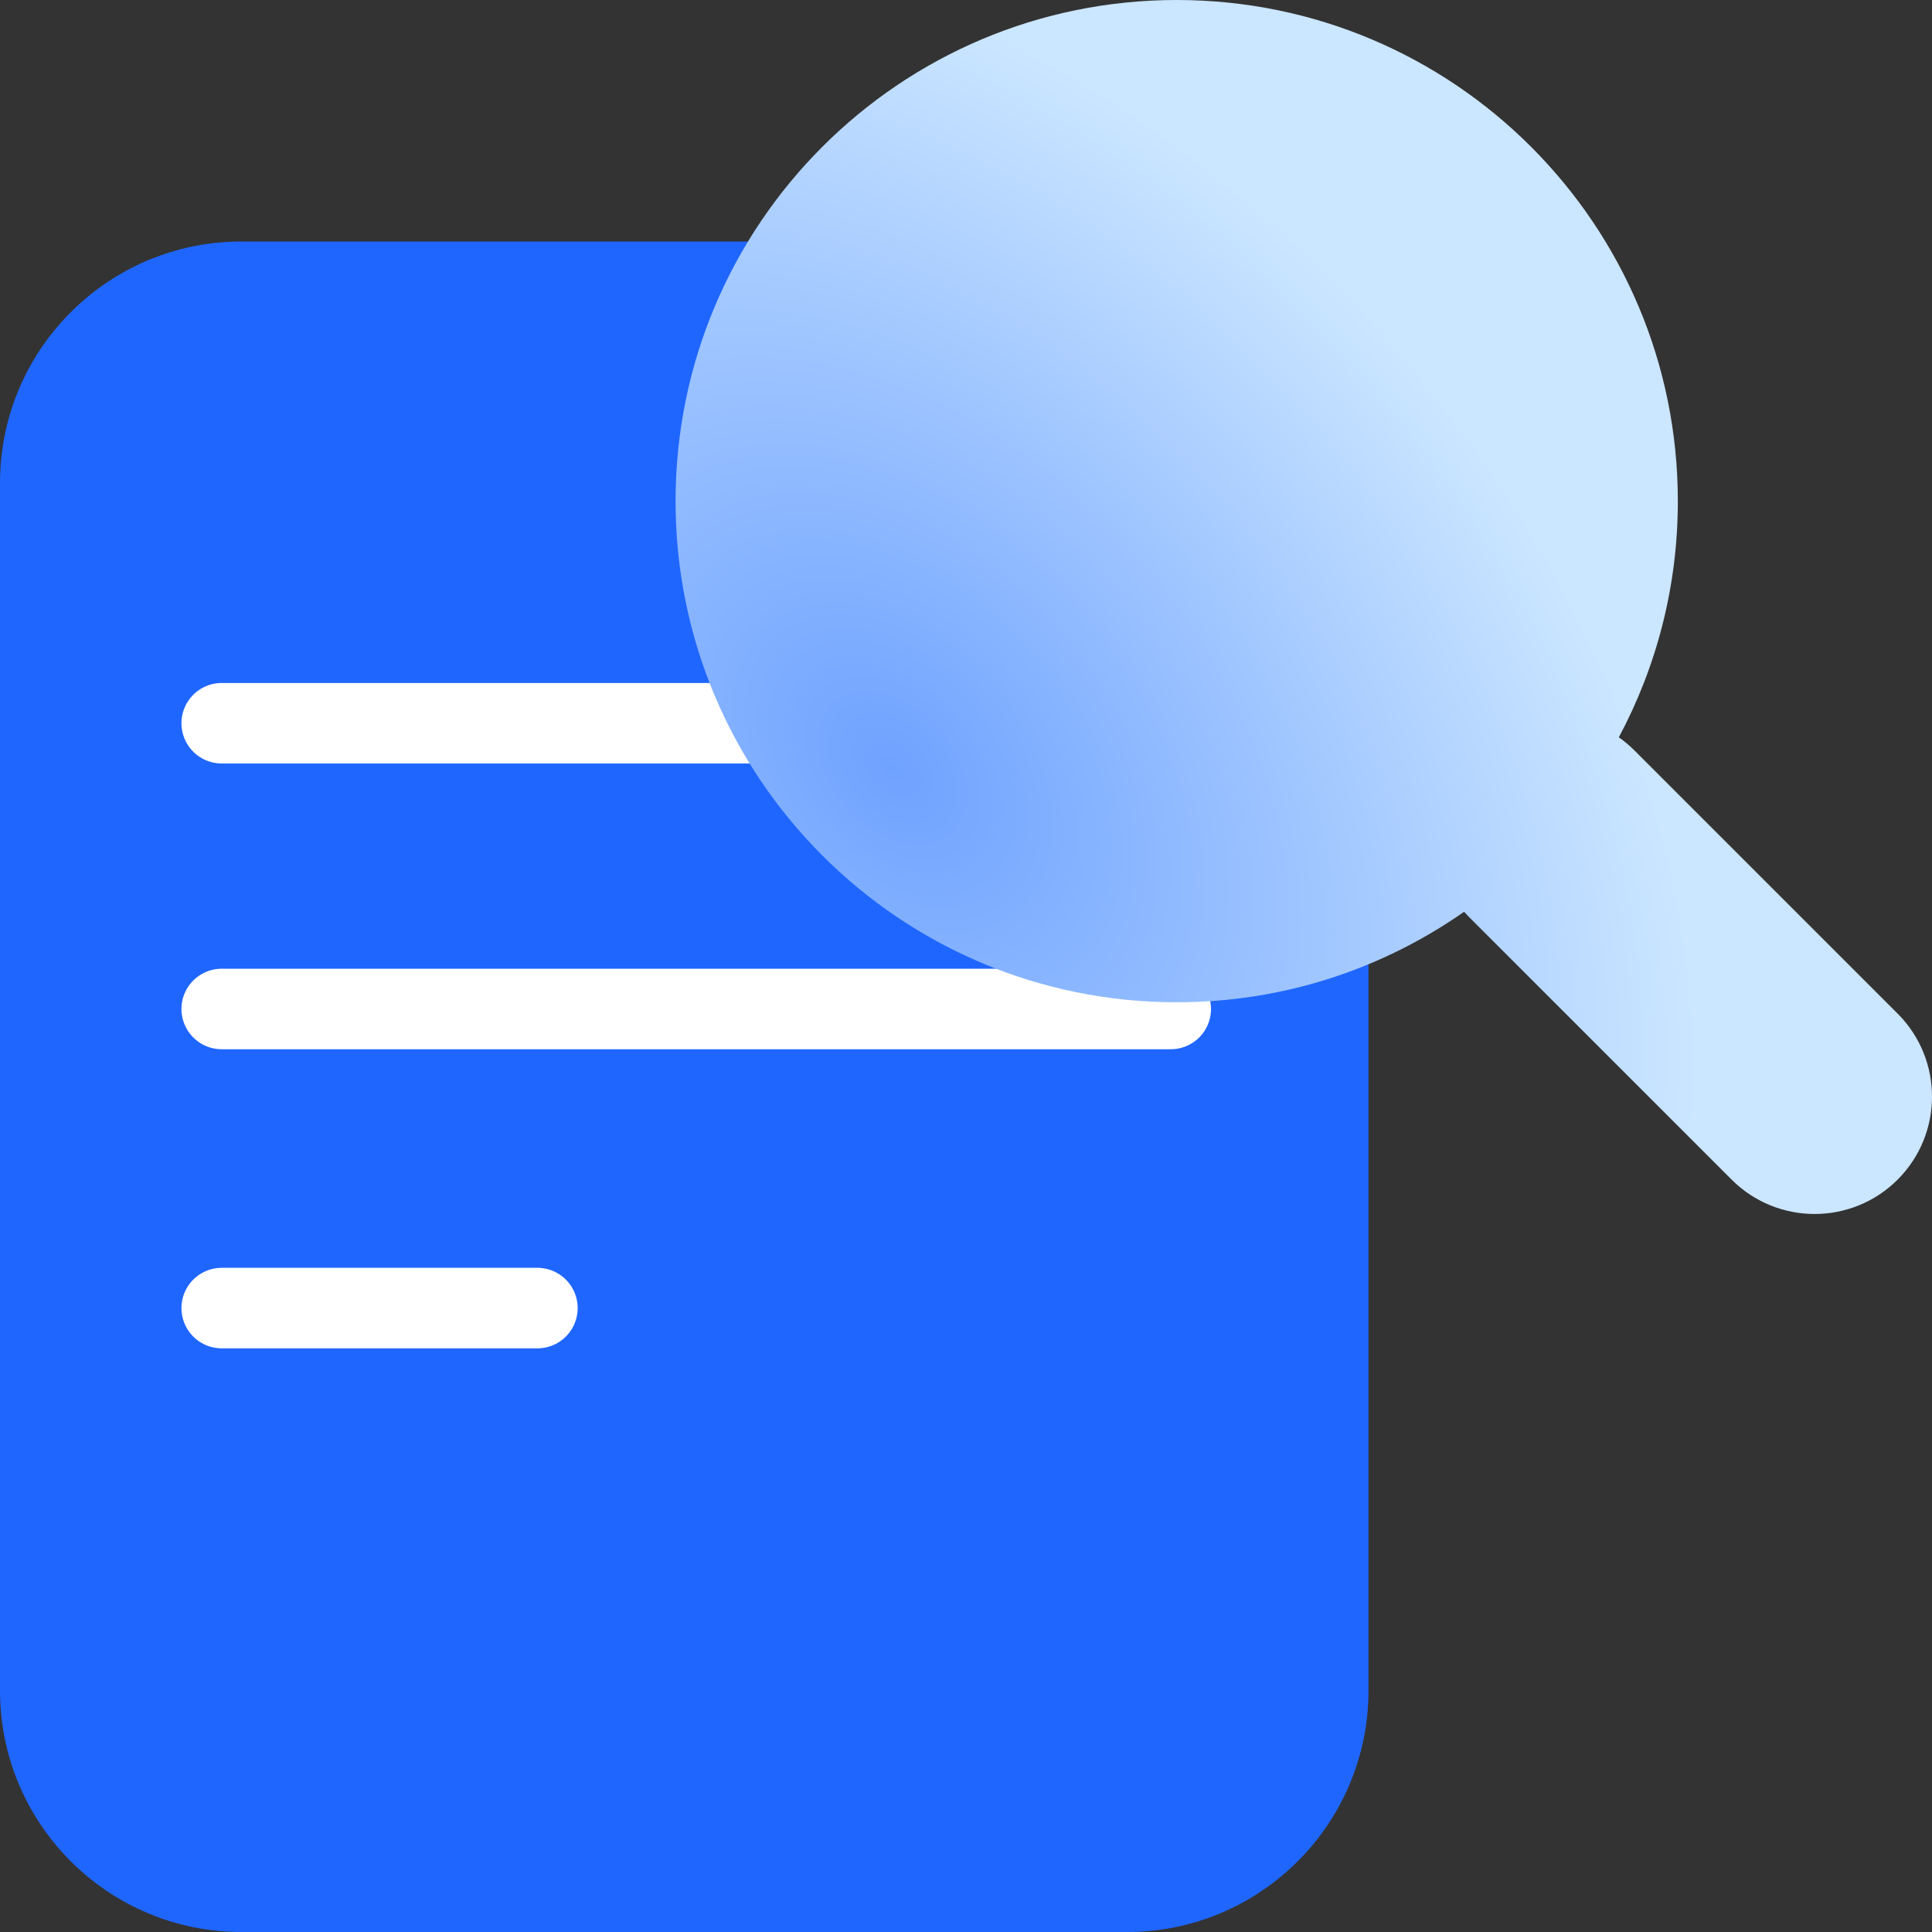 <svg width="49" height="49" viewBox="0 0 49 49" fill="none" xmlns="http://www.w3.org/2000/svg">
<rect x="0" y="0" width="49" height="49" fill="#333333" stroke="none"/>
<g id="Group 337400">
<path id="Rectangle 2576" d="M0 12.25C0 8.867 2.742 6.125 6.125 6.125H28.583C31.966 6.125 34.708 8.867 34.708 12.25V42.875C34.708 46.258 31.966 49 28.583 49H6.125C2.742 49 0 46.258 0 42.875V12.25Z" fill="#1F66FF"/>
<path id="Vector 738" d="M5.623 33.176H13.63" stroke="white" stroke-width="2.042" stroke-linecap="round"/>
<path id="Vector 739" d="M5.623 25.59H29.693" stroke="white" stroke-width="2.042" stroke-linecap="round"/>
<path id="Vector 740" d="M5.623 18.343H29.693" stroke="white" stroke-width="2.042" stroke-linecap="round"/>
<path id="Union" fill-rule="evenodd" clip-rule="evenodd" d="M29.844 25.42C32.555 25.42 35.068 24.571 37.132 23.125C37.168 23.166 37.207 23.206 37.246 23.246L43.918 29.918C45.081 31.08 46.965 31.08 48.128 29.918C49.291 28.755 49.291 26.87 48.128 25.707L41.456 19.036C41.331 18.91 41.197 18.798 41.057 18.7C42.012 16.915 42.554 14.876 42.554 12.71C42.554 5.691 36.863 0 29.844 0C22.824 0 17.134 5.691 17.134 12.71C17.134 19.73 22.824 25.42 29.844 25.42Z" fill="url(#paint0_radial_103_6691)"/>
</g>
<defs>
<radialGradient id="paint0_radial_103_6691" cx="0" cy="0" r="1" gradientUnits="userSpaceOnUse" gradientTransform="translate(22.631 19.468) rotate(-42.674) scale(16.613 24.206)">
<stop stop-color="#6FA2FF"/>
<stop offset="1" stop-color="#CBE6FF"/>
</radialGradient>
</defs>
</svg>
